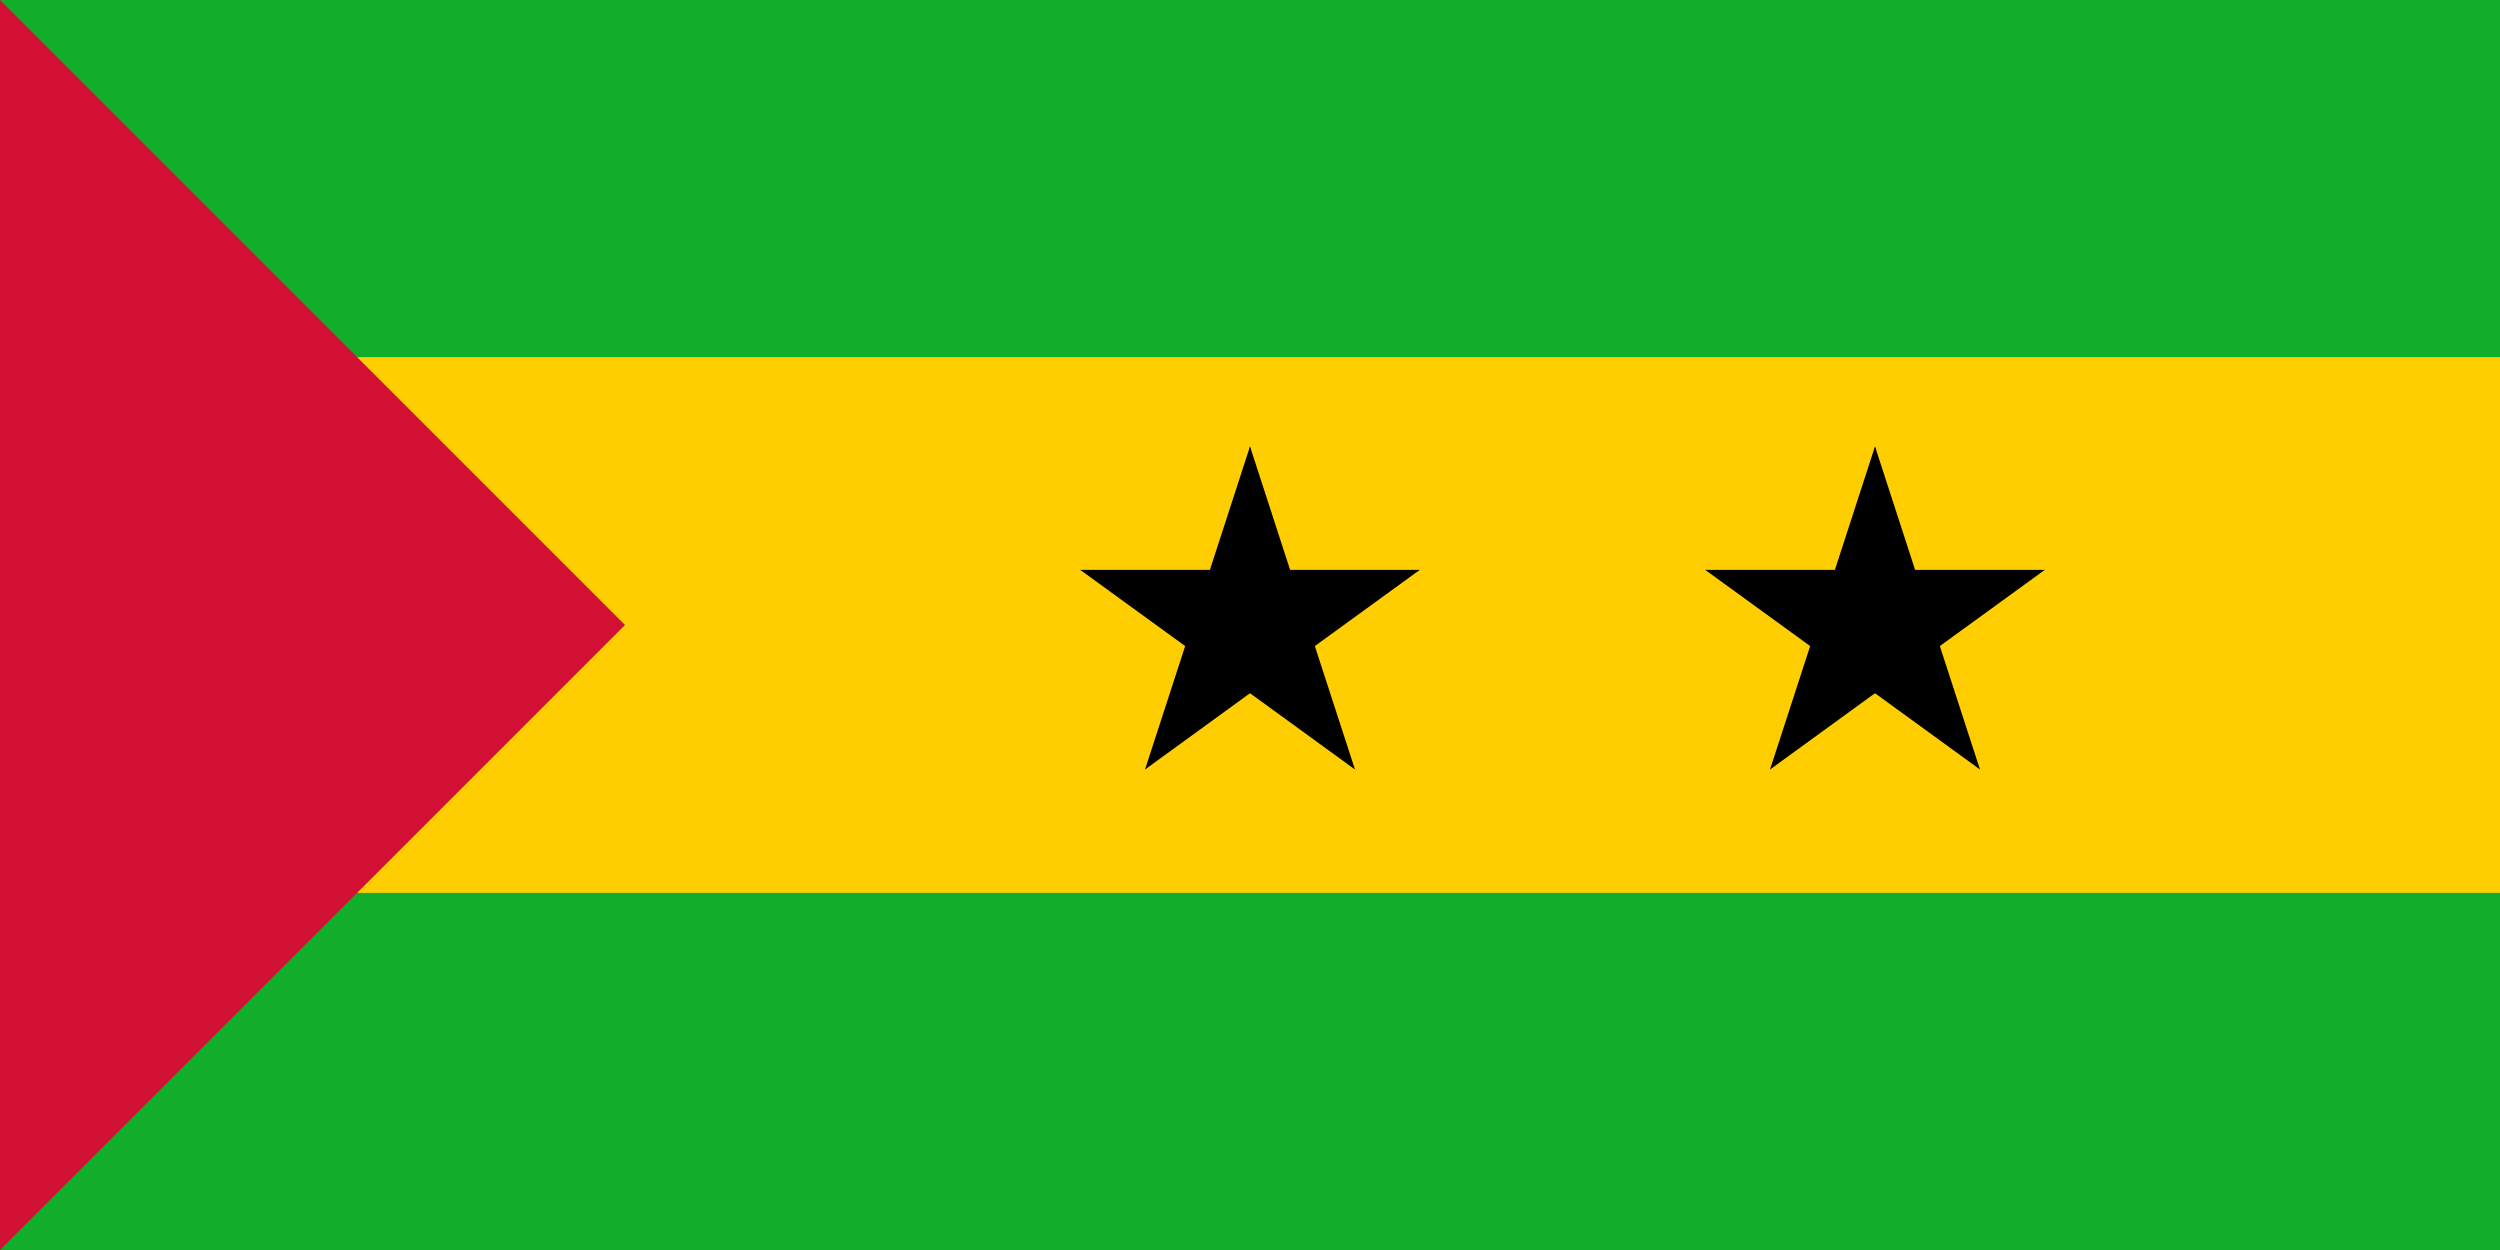 <?xml version="1.0" encoding="UTF-8"?>
<svg xmlns="http://www.w3.org/2000/svg" xmlns:xlink="http://www.w3.org/1999/xlink" width="128pt" height="64pt" viewBox="0 0 128 64" version="1.1">
<g id="surface967">
<rect x="0" y="0" width="128" height="64" style="fill:rgb(7.059%,67.842%,16.862%);fill-opacity:1;stroke:none;"/>
<path style=" stroke:none;fill-rule:evenodd;fill:rgb(99.998%,80.783%,0%);fill-opacity:1;" d="M 0 18.285 L 128 18.285 L 128 45.715 L 0 45.715 Z M 0 18.285 "/>
<path style=" stroke:none;fill-rule:evenodd;fill:rgb(82.352%,6.274%,20.392%);fill-opacity:1;" d="M 0 0 L 0 64 L 32 32 Z M 0 0 "/>
<path style=" stroke:none;fill-rule:evenodd;fill:rgb(0%,0%,0%);fill-opacity:1;" d="M 64 22.855 L 61.176 31.551 L 65.523 32.965 Z M 64 22.855 "/>
<path style=" stroke:none;fill-rule:evenodd;fill:rgb(0%,0%,0%);fill-opacity:1;" d="M 64 22.855 L 66.824 31.551 L 62.477 32.965 Z M 64 22.855 "/>
<path style=" stroke:none;fill-rule:evenodd;fill:rgb(0%,0%,0%);fill-opacity:1;" d="M 72.695 29.176 L 63.551 29.176 L 63.551 33.746 Z M 72.695 29.176 "/>
<path style=" stroke:none;fill-rule:evenodd;fill:rgb(0%,0%,0%);fill-opacity:1;" d="M 72.695 29.176 L 65.297 34.547 L 62.613 30.852 Z M 72.695 29.176 "/>
<path style=" stroke:none;fill-rule:evenodd;fill:rgb(0%,0%,0%);fill-opacity:1;" d="M 69.375 39.398 L 66.547 30.703 L 62.199 32.113 Z M 69.375 39.398 "/>
<path style=" stroke:none;fill-rule:evenodd;fill:rgb(0%,0%,0%);fill-opacity:1;" d="M 69.375 39.398 L 61.977 34.023 L 64.664 30.324 Z M 69.375 39.398 "/>
<path style=" stroke:none;fill-rule:evenodd;fill:rgb(0%,0%,0%);fill-opacity:1;" d="M 58.625 39.398 L 66.023 34.023 L 63.336 30.324 Z M 58.625 39.398 "/>
<path style=" stroke:none;fill-rule:evenodd;fill:rgb(0%,0%,0%);fill-opacity:1;" d="M 58.625 39.398 L 61.453 30.703 L 65.801 32.113 Z M 58.625 39.398 "/>
<path style=" stroke:none;fill-rule:evenodd;fill:rgb(0%,0%,0%);fill-opacity:1;" d="M 55.305 29.176 L 62.703 34.547 L 65.387 30.852 Z M 55.305 29.176 "/>
<path style=" stroke:none;fill-rule:evenodd;fill:rgb(0%,0%,0%);fill-opacity:1;" d="M 55.305 29.176 L 64.449 29.176 L 64.449 33.746 Z M 55.305 29.176 "/>
<path style=" stroke:none;fill-rule:evenodd;fill:rgb(0%,0%,0%);fill-opacity:1;" d="M 96 22.855 L 93.176 31.551 L 97.523 32.965 Z M 96 22.855 "/>
<path style=" stroke:none;fill-rule:evenodd;fill:rgb(0%,0%,0%);fill-opacity:1;" d="M 96 22.855 L 98.824 31.551 L 94.477 32.965 Z M 96 22.855 "/>
<path style=" stroke:none;fill-rule:evenodd;fill:rgb(0%,0%,0%);fill-opacity:1;" d="M 104.695 29.176 L 95.551 29.176 L 95.551 33.746 Z M 104.695 29.176 "/>
<path style=" stroke:none;fill-rule:evenodd;fill:rgb(0%,0%,0%);fill-opacity:1;" d="M 104.695 29.176 L 97.297 34.547 L 94.613 30.852 Z M 104.695 29.176 "/>
<path style=" stroke:none;fill-rule:evenodd;fill:rgb(0%,0%,0%);fill-opacity:1;" d="M 101.375 39.398 L 98.547 30.703 L 94.199 32.113 Z M 101.375 39.398 "/>
<path style=" stroke:none;fill-rule:evenodd;fill:rgb(0%,0%,0%);fill-opacity:1;" d="M 101.375 39.398 L 93.977 34.023 L 96.664 30.324 Z M 101.375 39.398 "/>
<path style=" stroke:none;fill-rule:evenodd;fill:rgb(0%,0%,0%);fill-opacity:1;" d="M 90.625 39.398 L 98.023 34.023 L 95.336 30.324 Z M 90.625 39.398 "/>
<path style=" stroke:none;fill-rule:evenodd;fill:rgb(0%,0%,0%);fill-opacity:1;" d="M 90.625 39.398 L 93.453 30.703 L 97.801 32.113 Z M 90.625 39.398 "/>
<path style=" stroke:none;fill-rule:evenodd;fill:rgb(0%,0%,0%);fill-opacity:1;" d="M 87.305 29.176 L 94.703 34.547 L 97.387 30.852 Z M 87.305 29.176 "/>
<path style=" stroke:none;fill-rule:evenodd;fill:rgb(0%,0%,0%);fill-opacity:1;" d="M 87.305 29.176 L 96.449 29.176 L 96.449 33.746 Z M 87.305 29.176 "/>
</g>
</svg>
